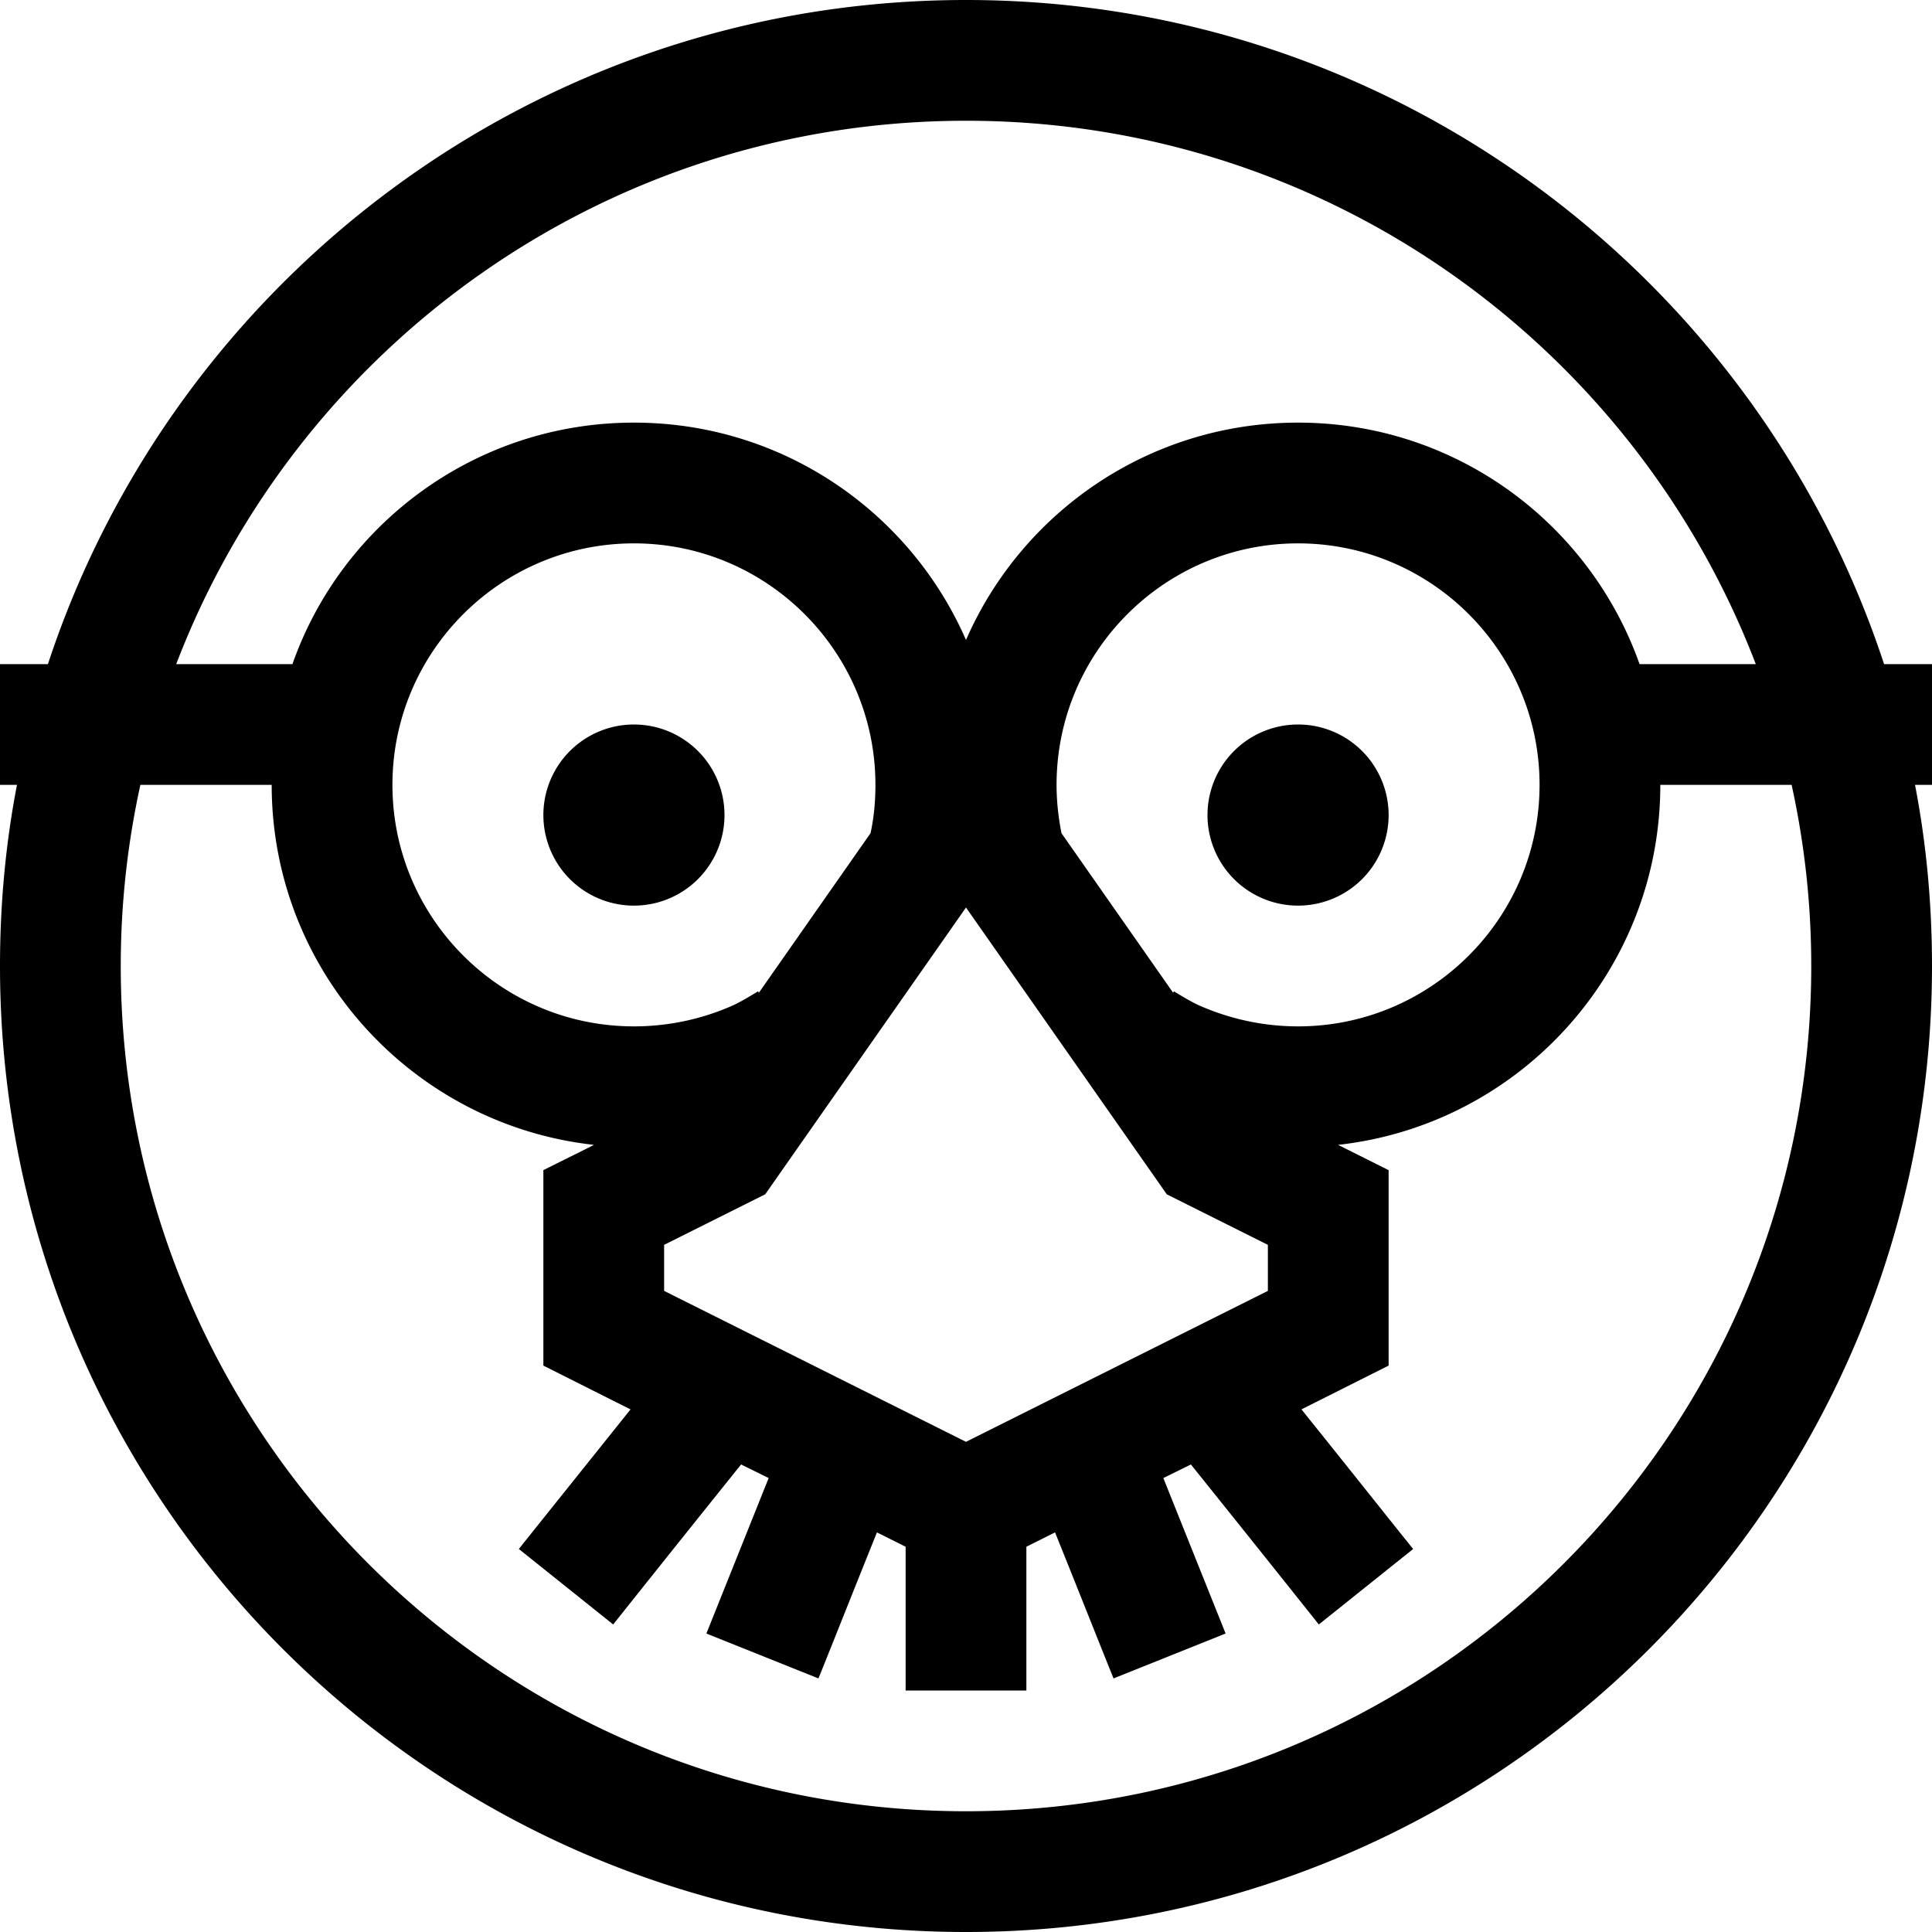 <svg xmlns="http://www.w3.org/2000/svg" viewBox="0 0 512 512"><!--! Font Awesome Pro 7.1.0 by @fontawesome - https://fontawesome.com License - https://fontawesome.com/license (Commercial License) Copyright 2025 Fonticons, Inc. --><path fill="currentColor" d="M480 256c0 123.7-100.3 224-224 224S32 379.7 32 256c0-16.5 1.8-32.5 5.2-48L72 208c0 49.4 37.4 90.1 85.4 95.4-2.3 1.2-6.8 3.4-13.4 6.7l0 51.8c5 2.5 12.7 6.4 23.1 11.6-14.7 18.4-24.6 30.7-29.6 37l25 20c4.3-5.4 15.6-19.6 33.9-42.4l7.3 3.6c-7.8 19.5-13.3 33.2-16.5 41.2l29.7 11.9c3.4-8.4 8.5-21.3 15.5-38.7l7.6 3.8 0 38.1 32 0 0-38.1 7.6-3.8c7 17.4 12.1 30.3 15.5 38.7l29.7-11.9c-3.2-8-8.7-21.7-16.5-41.2l7.3-3.6c18.3 22.8 29.6 37 33.9 42.4l25-20c-5.1-6.3-14.9-18.7-29.6-37l23.1-11.6 0-51.8-13.4-6.7c48-5.3 85.4-46 85.4-95.4l34.8 0c3.4 15.5 5.2 31.5 5.2 48zM230.7 220.8l-29.6 42.3-.2-.4c-2.9 1.8-5.4 3.2-6.8 3.8-7.9 3.5-16.8 5.5-26.1 5.5-35.3 0-64-28.7-64-64s28.7-64 64-64 64 28.7 64 64c0 4.4-.4 8.7-1.3 12.8zm80.2 42.3l-29.6-42.3c-.8-4.1-1.3-8.4-1.3-12.8 0-35.3 28.7-64 64-64s64 28.7 64 64-28.7 64-64 64c-9.3 0-18.1-2-26.1-5.5-1.4-.6-3.9-2-6.8-3.8l-.2 .4zM465.3 176l-30.8 0c-13.2-37.3-48.7-64-90.5-64-39.4 0-73.2 23.7-88 57.6-14.8-33.9-48.6-57.6-88-57.6-41.8 0-77.4 26.7-90.5 64l-30.8 0C78.9 91.8 160.5 32 256 32S433.1 91.8 465.3 176zm34 0C465.7 73.8 369.4 0 256 0S46.3 73.8 12.7 176l-12.7 0 0 32 4.5 0C1.5 223.5 0 239.6 0 256 0 397.4 114.6 512 256 512S512 397.4 512 256c0-16.4-1.5-32.5-4.5-48l4.5 0 0-32-12.7 0zM256 240.5l50.9 72.7 2.3 3.3 3.6 1.8 23.2 11.6 0 12.2-80 40-80-40 0-12.2 23.2-11.6 3.6-1.8 2.3-3.3 50.9-72.7zM192 216a24 24 0 1 0 -48 0 24 24 0 1 0 48 0zm152 24a24 24 0 1 0 0-48 24 24 0 1 0 0 48z"/></svg>